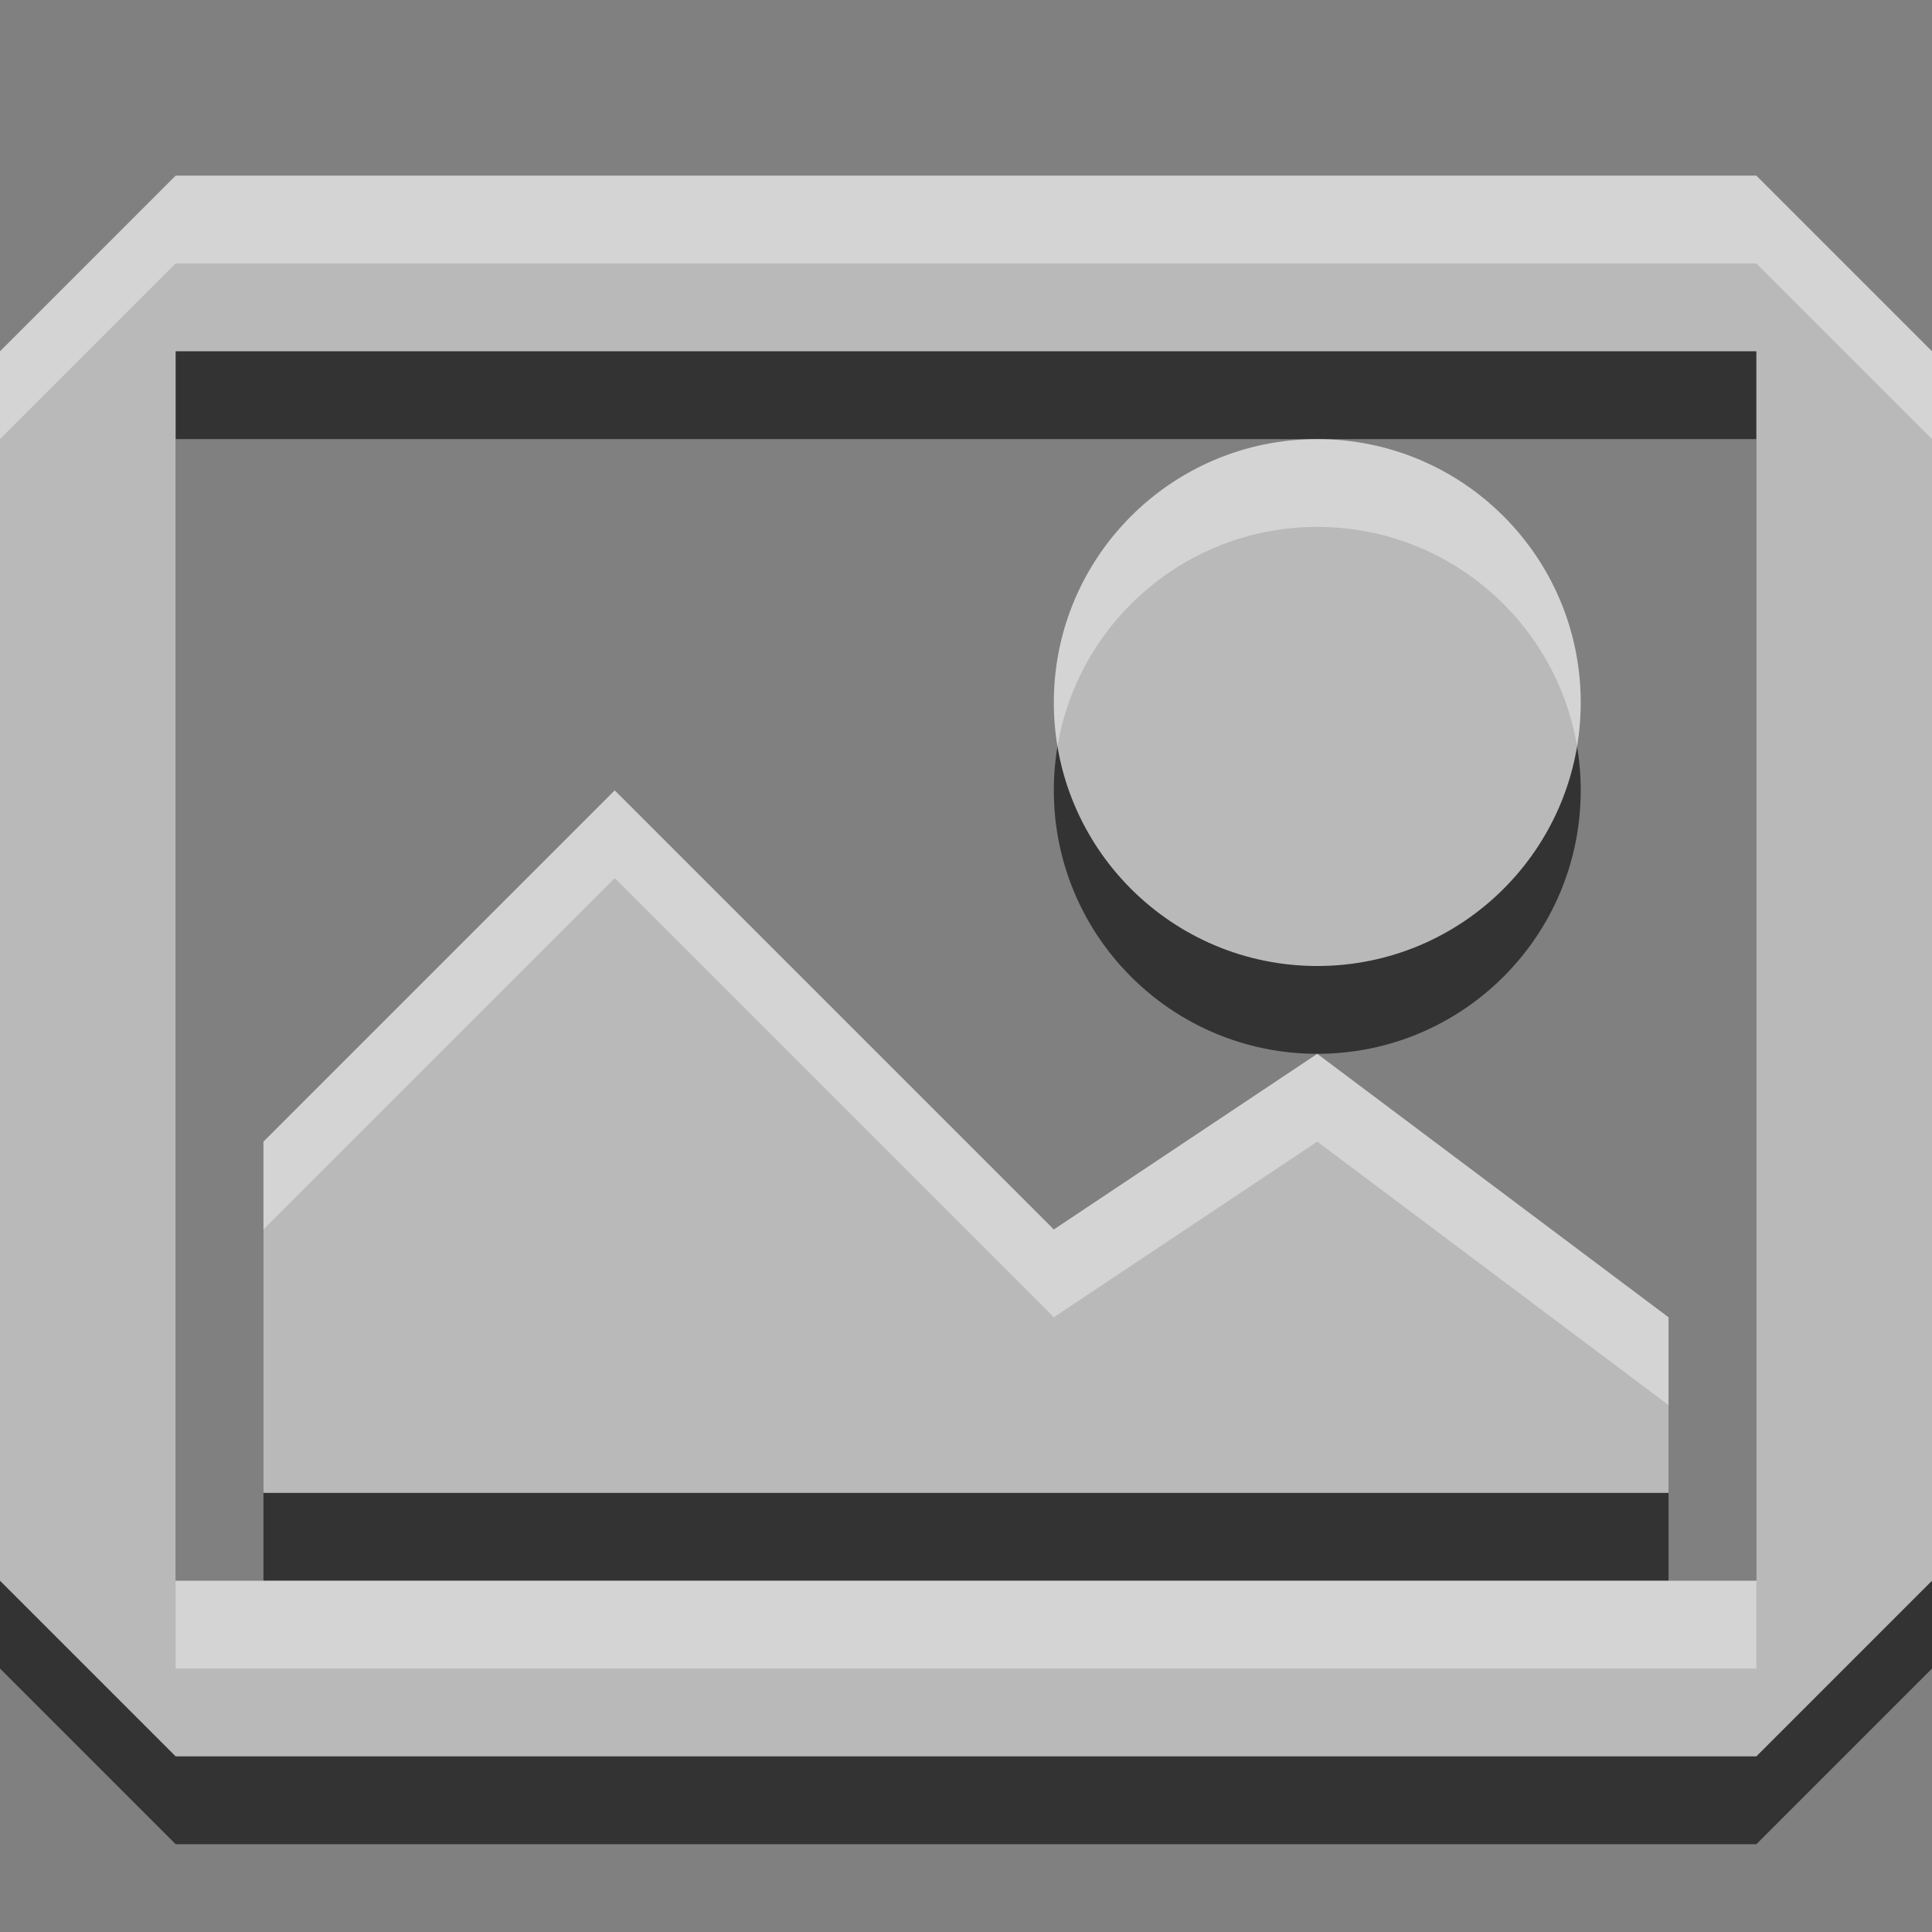 <?xml version="1.0" encoding="UTF-8" standalone="no"?><!DOCTYPE svg PUBLIC "-//W3C//DTD SVG 1.1//EN" "http://www.w3.org/Graphics/SVG/1.1/DTD/svg11.dtd"><svg width="100%" height="100%" viewBox="0 0 22 22" version="1.1" xmlns="http://www.w3.org/2000/svg" xmlns:xlink="http://www.w3.org/1999/xlink" xml:space="preserve" xmlns:serif="http://www.serif.com/" style="fill-rule:evenodd;clip-rule:evenodd;stroke-linejoin:round;stroke-miterlimit:2;"><rect x="0" y="0" width="22" height="22" fill="#808080" stroke="none"/><g id="Capa-1" serif:id="Capa 1"><path id="path3022" d="M2,3l-2,2l0,14l2,2l18,0l2,-2l0,-14l-2,-2l-18,0Zm0,2l18,0l0,14l-18,0l0,-14Zm13,1c-1.657,0 -3,1.343 -3,3c0,1.657 1.343,3 3,3c1.657,0 3,-1.343 3,-3c0,-1.657 -1.343,-3 -3,-3Zm-8,4l-4,4l0,4l16,0l0,-2l-4,-3l-3,2l-5,-5Z" style="fill-opacity:0.6;fill-rule:nonzero;"/><path id="path3009" d="M2,2l-2,2l0,14l2,2l18,0l2,-2l0,-14l-2,-2l-18,0Zm0,2l18,0l0,14l-18,0l0,-14Zm13,1c-1.657,0 -3,1.343 -3,3c0,1.657 1.343,3 3,3c1.657,0 3,-1.343 3,-3c0,-1.657 -1.343,-3 -3,-3Zm-8,4l-4,4l0,4l16,0l0,-2l-4,-3l-3,2l-5,-5Z" style="fill:#fff;fill-opacity:0.66;fill-rule:nonzero;"/></g></svg>